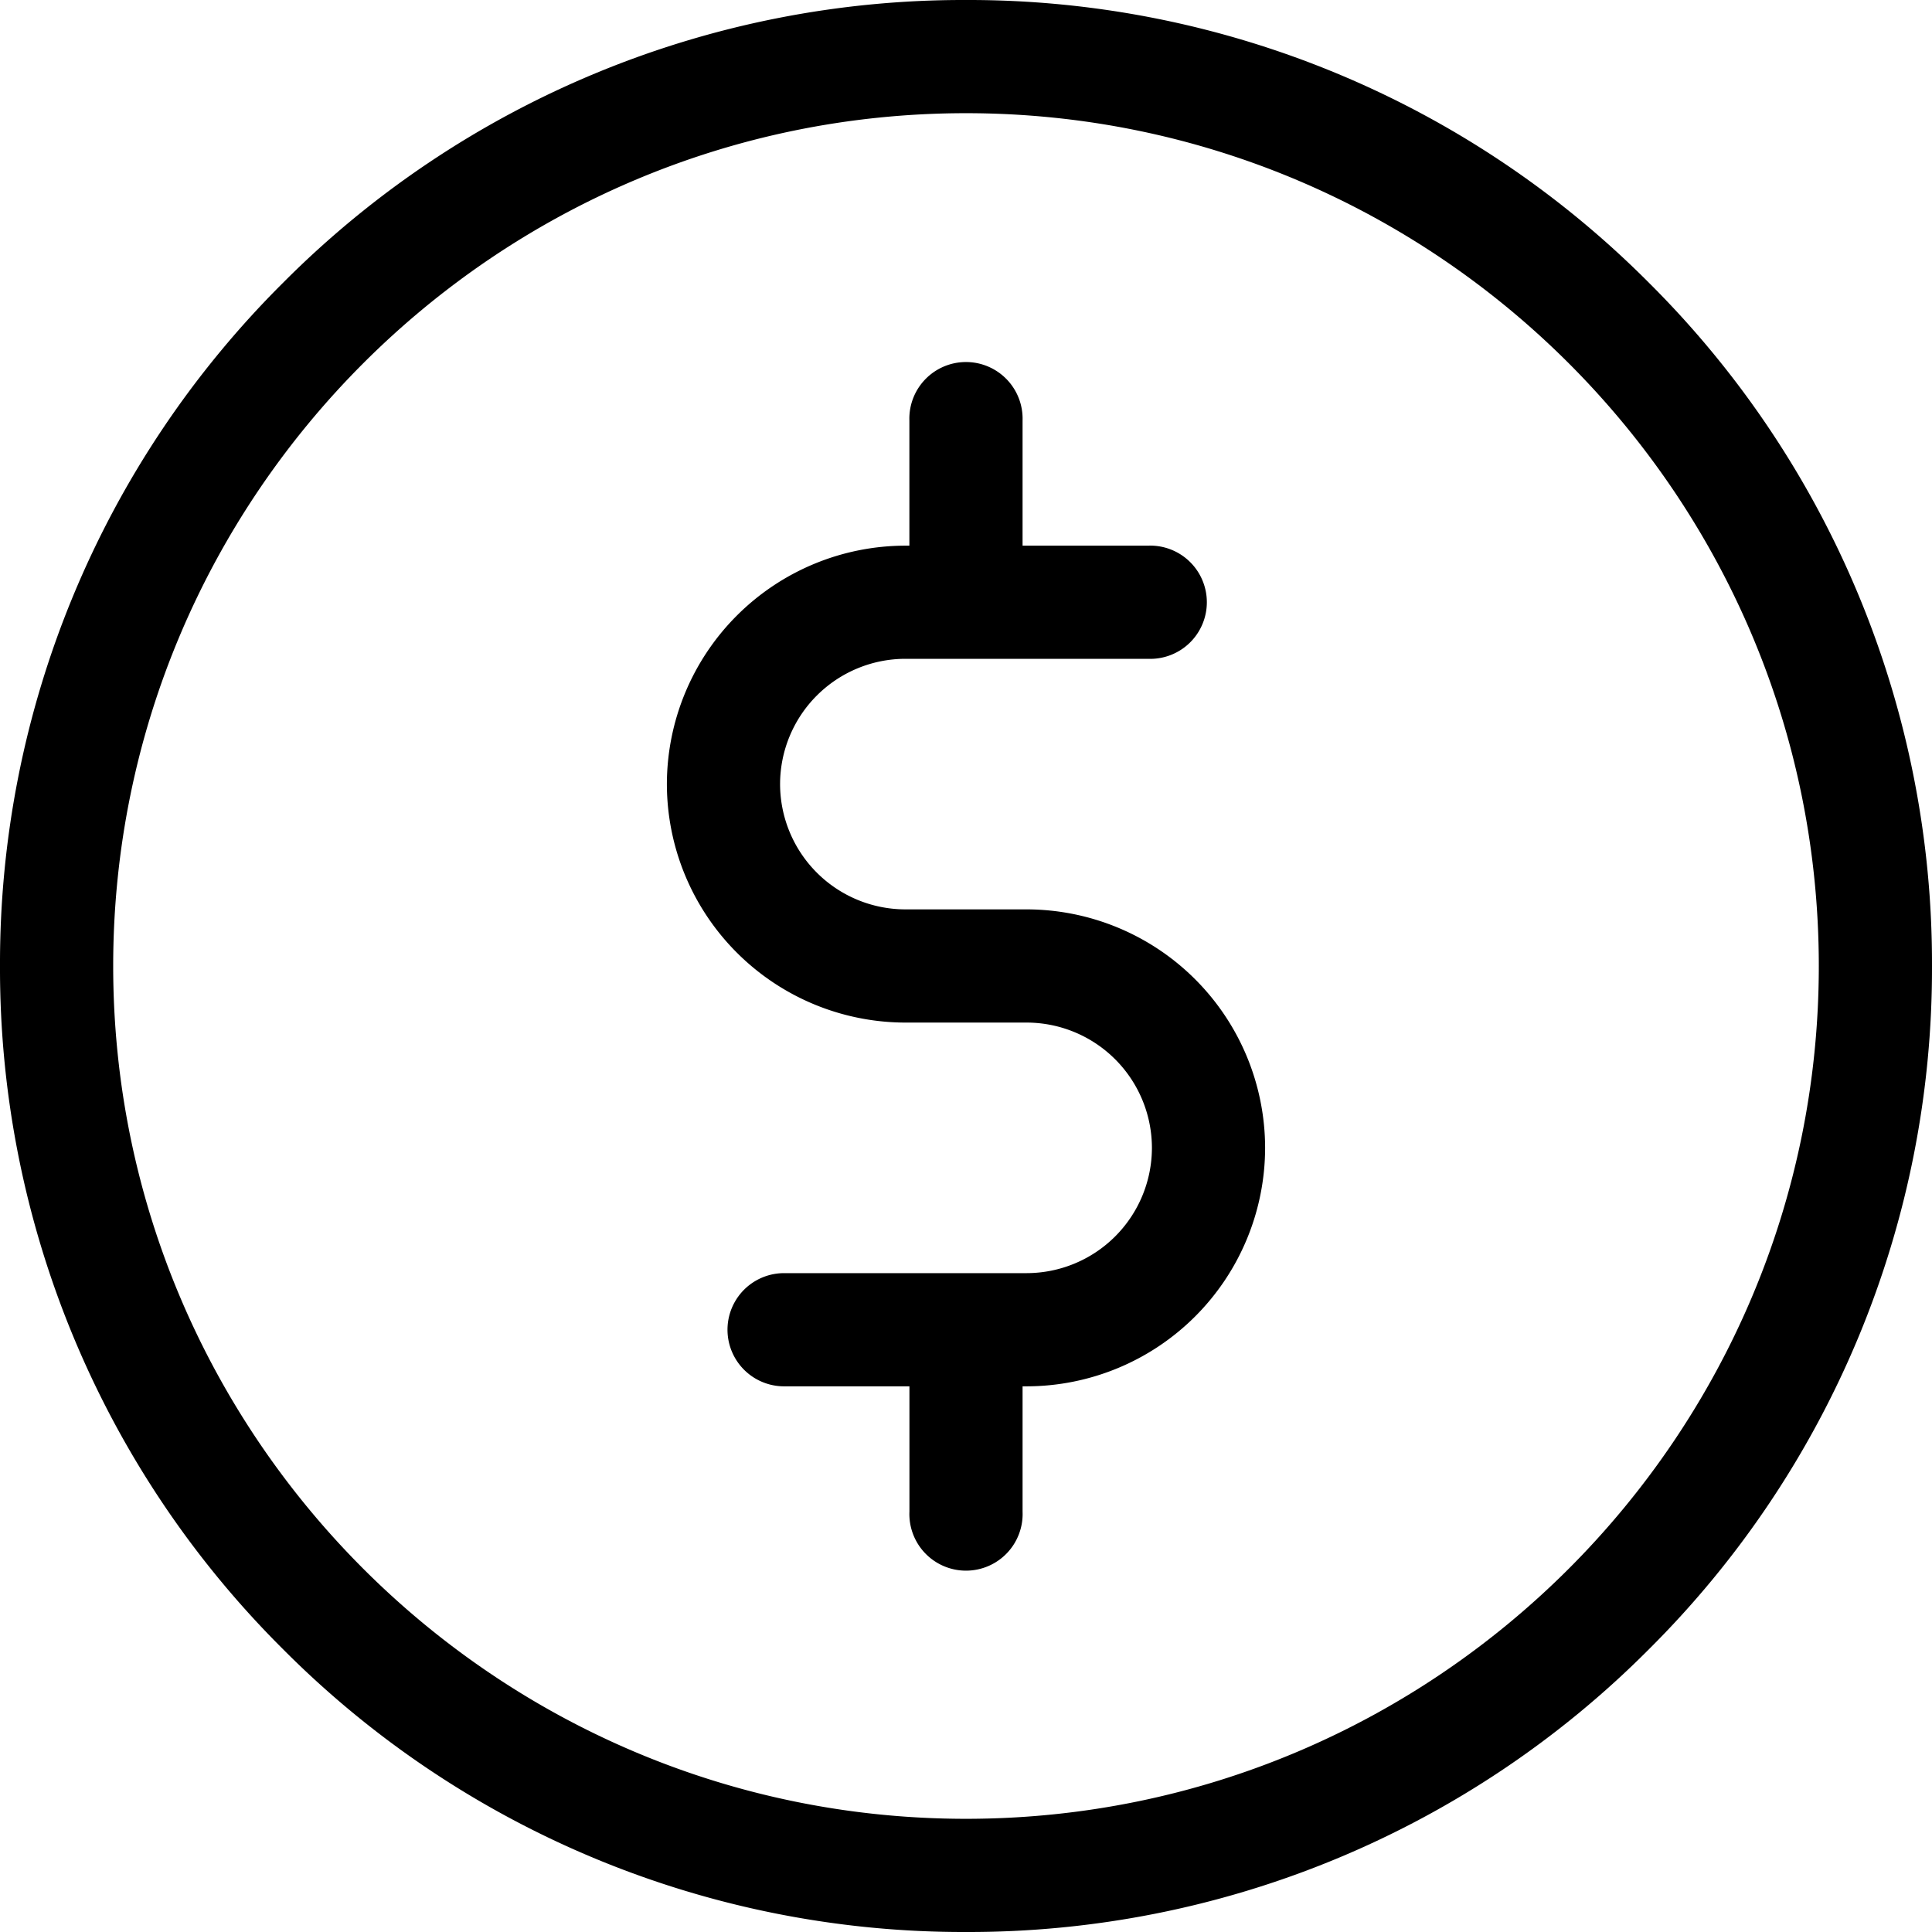 <?xml version="1.0" encoding="utf-8"?><svg width="39" height="39" xmlns="http://www.w3.org/2000/svg" viewBox="0 0 39 39"><path d="M33.289 5.711A19.372 19.372 0 0019.5 0 19.372 19.372 0 005.711 5.711 19.373 19.373 0 000 19.5a19.373 19.373 0 005.711 13.789A19.372 19.372 0 0019.5 39a19.372 19.372 0 0013.789-5.711A19.373 19.373 0 0039 19.5a19.373 19.373 0 00-5.711-13.789zM19.5 36.715c-9.492 0-17.215-7.723-17.215-17.215S10.008 2.285 19.5 2.285 36.715 10.008 36.715 19.5 28.992 36.715 19.5 36.715z"/><path d="M20.724 18.357h-2.448a2.532 2.532 0 01-2.529-2.528 2.532 2.532 0 012.529-2.53h4.895a1.143 1.143 0 100-2.284h-2.529v-2.53a1.143 1.143 0 10-2.285 0v2.53h-.081a4.82 4.82 0 00-4.814 4.814 4.82 4.82 0 004.814 4.813h2.448a2.532 2.532 0 012.529 2.53 2.532 2.532 0 01-2.53 2.528h-4.895a1.142 1.142 0 100 2.285h2.53v2.53a1.143 1.143 0 102.284 0v-2.53h.082a4.82 4.82 0 004.814-4.813 4.82 4.82 0 00-4.814-4.815z"/></svg>